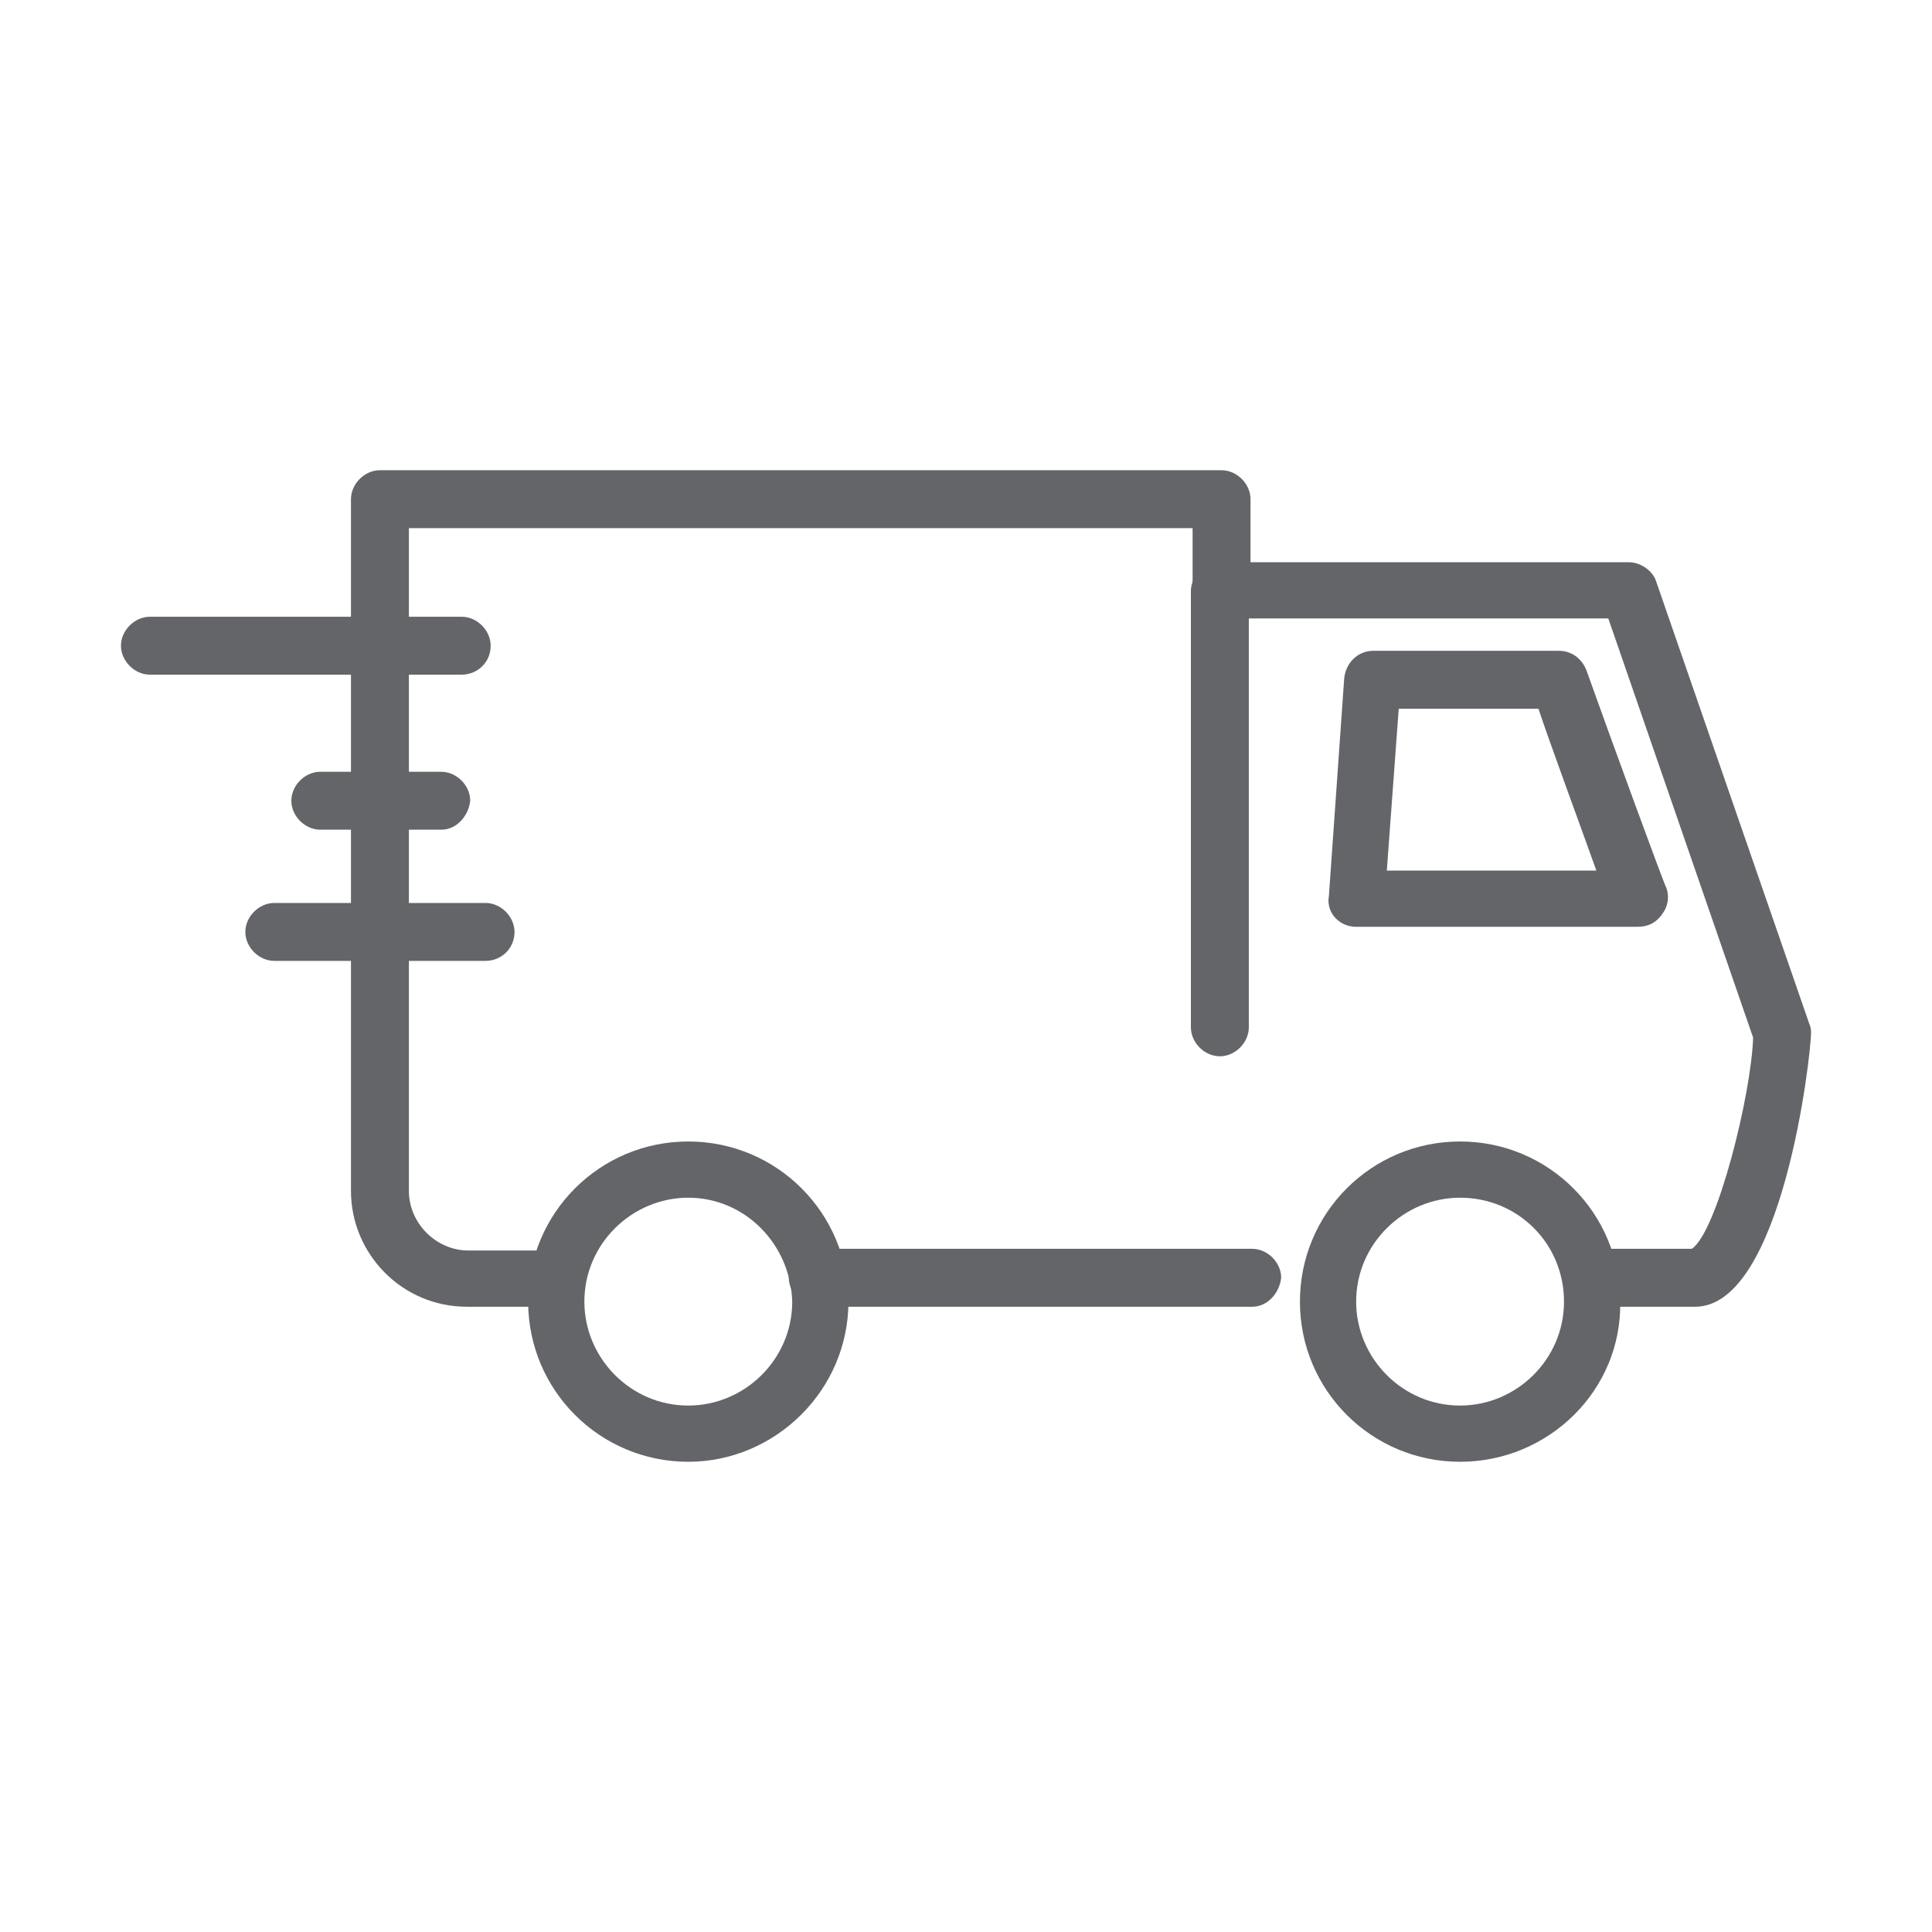 <?xml version="1.0" encoding="utf-8"?>
<!-- Generator: Adobe Illustrator 26.3.1, SVG Export Plug-In . SVG Version: 6.00 Build 0)  -->
<svg version="1.1" xmlns="http://www.w3.org/2000/svg" xmlns:xlink="http://www.w3.org/1999/xlink" x="0px" y="0px"
	 viewBox="0 0 113.4 113.4" style="enable-background:new 0 0 113.4 113.4;" xml:space="preserve">
<style type="text/css">
	.st0{display:none;}
	.st1{display:inline;}
	.st2{fill:#636569;}
	.st3{fill:#64666A;}
</style>
<g id="Lager_1" class="st0">
	<g class="st1">
		<g>
			<g>
				<path class="st2" d="M56.7,57.6c-0.2,0-0.5,0-0.7-0.2L2.9,33.3c-0.6-0.3-1-0.9-1-1.5c0-0.7,0.4-1.3,1-1.5L56,6.2
					c0.4-0.2,1-0.2,1.4,0l53.1,24.1c0.6,0.3,1,0.9,1,1.5c0,0.7-0.4,1.3-1,1.5L63.7,54.6c-0.9,0.4-1.9,0-2.2-0.8
					c-0.4-0.9,0-1.9,0.8-2.2l43.4-19.7l-49-22.2l-49,22.2l49.7,22.6c0.9,0.4,1.2,1.4,0.8,2.2C57.9,57.2,57.3,57.6,56.7,57.6z"/>
			</g>
		</g>
		<g>
			<g>
				<path class="st2" d="M56.7,73.3c-0.2,0-0.5-0.1-0.7-0.2L2.9,49.1C2,48.7,1.6,47.7,2,46.8C2.4,46,3.4,45.6,4.3,46l52.4,23.8
					L109.1,46c0.9-0.4,1.9,0,2.2,0.8c0.4,0.9,0,1.9-0.8,2.2L57.4,73.2C57.2,73.3,56.9,73.3,56.7,73.3z"/>
			</g>
		</g>
		<g>
			<g>
				<path class="st2" d="M56.7,90.4c-0.2,0-0.5-0.1-0.7-0.2L2.9,66.1C2,65.7,1.6,64.7,2,63.9C2.4,63,3.4,62.6,4.3,63l52.4,23.8
					L109.1,63c0.9-0.4,1.9,0,2.2,0.8c0.4,0.9,0,1.9-0.8,2.2L57.4,90.2C57.2,90.3,56.9,90.4,56.7,90.4z"/>
			</g>
		</g>
		<g>
			<g>
				<path class="st2" d="M56.7,107.4c-0.2,0-0.5-0.1-0.7-0.2L2.9,83.1C2,82.7,1.6,81.7,2,80.9C2.4,80,3.4,79.7,4.3,80l52.4,23.8
					L109.1,80c0.9-0.4,1.9,0,2.2,0.8c0.4,0.9,0,1.9-0.8,2.2l-53.1,24.1C57.2,107.3,56.9,107.4,56.7,107.4z"/>
			</g>
		</g>
	</g>
</g>
<g id="Lager_2" class="st0">
	<g class="st1">
		<g>
			<path class="st3" d="M56.7,64.8L56.7,64.8c-2.9,0-5.6-1.6-7-4.1c-1.1-1.9-1.3-4.1-0.8-6.2c0.6-2.1,1.9-3.8,3.8-4.9
				c1.2-0.7,2.6-1.1,4-1.1c2.9,0,5.6,1.6,7,4.1c2.2,3.9,0.9,8.8-3,11.1C59.5,64.4,58.1,64.8,56.7,64.8z M56.7,52
				c-0.8,0-1.6,0.2-2.3,0.6c-1.1,0.6-1.9,1.6-2.2,2.8c-0.3,1.2-0.2,2.5,0.4,3.5c0.8,1.4,2.4,2.3,4.1,2.3l0,0c0.8,0,1.6-0.2,2.3-0.6
				c2.2-1.3,3-4.1,1.7-6.4C59.9,52.9,58.4,52,56.7,52z"/>
		</g>
		<g>
			<path class="st3" d="M71.2,109.4c-2.5,0-5-0.5-7.2-1.4c-5-2.3-7.5-6.9-6.8-12.9c0.5-5,3-8.7,5.2-11.9c2.6-3.8,4.9-7.1,3.7-12.1
				c0-0.1,0-0.1,0-0.2c-0.3,0.2-0.7,0.4-1,0.6c-2.9,1.6-6.1,2.4-9.3,2.2c-1.7,4-5,9.3-11.1,14C40.5,91,25.4,100.6,10.6,87
				c-6-5.5-8.3-15.8-5.1-22.9c2.3-5,6.9-7.5,12.9-6.8c5,0.5,8.7,3,11.9,5.2c3.8,2.6,7.1,4.9,12.1,3.7c0.1,0,0.1,0,0.2,0
				c-0.2-0.3-0.4-0.7-0.6-1c-1.6-2.9-2.4-6.1-2.2-9.3c-4-1.7-9.3-5-14-11.1c-3.3-4.3-12.9-19.3,0.7-34.1c5.5-6,15.8-8.3,22.9-5.1
				c5,2.3,7.5,6.9,6.8,12.9c-0.5,5-3,8.7-5.2,11.9c-2.6,3.8-4.9,7.1-3.7,12.1c0,0.1,0,0.1,0,0.2c0.3-0.2,0.7-0.4,1-0.6
				c3.3-1.9,6.9-2.6,10.6-2.1c0.9,0.1,1.6,1,1.5,1.9c-0.1,0.9-1,1.6-1.9,1.5c-3-0.4-5.9,0.2-8.5,1.7c-0.9,0.5-1.7,1.1-2.5,1.8
				c-0.4,0.4-1,0.5-1.6,0.4c-0.6-0.1-1-0.6-1.2-1.1c-0.3-1-0.6-1.9-0.8-2.9c-1.5-6.5,1.4-10.7,4.2-14.8c2.1-3,4.2-6.1,4.7-10.3
				c0.5-4.5-1.2-7.7-4.8-9.4c-5.6-2.5-14.5-0.5-19,4.3c-11.8,12.8-3.4,26-0.5,29.7c4.6,6.1,10,9,13.7,10.4c0.7,0.3,1.2,1,1.1,1.8
				c-0.4,3,0.2,5.9,1.7,8.5c0.5,0.9,1.1,1.7,1.8,2.5c0.4,0.4,0.5,1,0.4,1.6c-0.1,0.6-0.6,1-1.1,1.2c-1,0.3-1.9,0.6-2.9,0.8
				c-6.5,1.5-10.7-1.4-14.8-4.2c-3-2.1-6.1-4.2-10.3-4.7c-4.5-0.5-7.7,1.2-9.4,4.8c-2.5,5.6-0.5,14.5,4.3,19
				c12.8,11.8,26,3.4,29.7,0.5c6.1-4.6,9-10,10.4-13.7c0.3-0.7,1-1.2,1.8-1.1c3,0.4,5.9-0.2,8.5-1.7c0.9-0.5,1.7-1.1,2.5-1.8
				c0.4-0.4,1-0.5,1.6-0.4c0.6,0.1,1,0.6,1.2,1.1c0.3,0.9,0.6,1.9,0.8,2.9c1.5,6.5-1.4,10.7-4.2,14.8c-2.1,3-4.2,6.1-4.7,10.3
				c-0.5,4.5,1.2,7.7,4.8,9.4c5.6,2.5,14.5,0.5,19-4.3c11.8-12.8,3.4-26,0.5-29.7c-4.6-6.1-10-9-13.7-10.4c-0.7-0.3-1.2-1-1.1-1.8
				c0.4-3-0.2-5.9-1.7-8.5c-0.5-0.9-1.1-1.7-1.8-2.5c-0.4-0.4-0.5-1-0.4-1.6c0.1-0.6,0.6-1,1.1-1.2c1-0.3,1.9-0.6,2.9-0.8
				c6.5-1.5,10.7,1.4,14.8,4.2c3,2.1,6.1,4.2,10.3,4.7c4.5,0.5,7.7-1.2,9.4-4.8c2.5-5.6,0.5-14.5-4.3-19c-12.8-11.8-26-3.4-29.7-0.5
				c-1.8,1.4-3.5,3-5,4.7c-0.6,0.7-1.7,0.8-2.4,0.2c-0.7-0.6-0.8-1.7-0.2-2.4c1.6-1.9,3.5-3.7,5.5-5.2c4.3-3.3,19.3-12.9,34.1,0.7
				c6,5.6,8.3,15.8,5.1,22.9c-2.3,5-6.9,7.5-12.9,6.8c-5-0.5-8.7-3-11.9-5.2c-3.8-2.6-7.1-4.9-12.1-3.7c-0.1,0-0.1,0-0.2,0
				c0.2,0.3,0.4,0.7,0.6,1c1.6,2.9,2.4,6.1,2.2,9.3c4,1.7,9.3,5,14,11.1C91,72.9,100.6,88,87,102.8C83.1,107,77,109.4,71.2,109.4z"
				/>
		</g>
	</g>
</g>
<g id="Lager_3" class="st0">
	<g class="st1">
		<g>
			<g>
				<path class="st2" d="M53.9,106.8c-27.6,0-50.1-22.5-50.1-50.1c0-27.6,22.5-50.1,50.1-50.1c16.7,0,32.2,8.3,41.5,22.1
					c0.6,0.9,0.4,2.1-0.5,2.7c-0.9,0.6-2.1,0.4-2.7-0.5c-8.6-12.8-22.9-20.4-38.3-20.4c-25.5,0-46.2,20.7-46.2,46.2
					c0,25.5,20.7,46.2,46.2,46.2c25.5,0,46.2-20.7,46.2-46.2c0-4.2-0.6-8.3-1.7-12.3c-0.3-1,0.3-2.1,1.4-2.4c1-0.3,2.1,0.3,2.4,1.4
					c1.2,4.3,1.8,8.8,1.8,13.4C104,84.3,81.5,106.8,53.9,106.8z"/>
			</g>
		</g>
		<g>
			<g>
				<path class="st2" d="M51.3,89.9c-0.6,0-1.2-0.3-1.6-0.8l-26-35.2c-0.6-0.9-0.5-2.1,0.4-2.7c0.9-0.6,2.1-0.5,2.7,0.4l24.4,33.1
					l54.8-74.9c0.6-0.9,1.8-1.1,2.7-0.4c0.9,0.6,1.1,1.8,0.4,2.7L52.9,89.1C52.5,89.6,51.9,89.9,51.3,89.9
					C51.3,89.9,51.3,89.9,51.3,89.9z"/>
			</g>
		</g>
	</g>
</g>
<g id="Lager_4" class="st0">
	<g class="st1">
		<g>
			<g>
				<g>
					<path class="st2" d="M84.9,68.9c-0.6,0-1.2,0-1.9-0.1c-5.5-0.8-9.8-4.9-10.9-10.3c-0.2-1,0.4-1.9,1.4-2.1
						c1-0.2,1.9,0.4,2.1,1.4c0.8,3.9,3.9,6.9,7.9,7.5c2.5,0.4,4.9-0.3,6.9-1.8c2-1.5,3.3-3.7,3.6-6.2c0.7-5.1-2.8-9.9-7.9-10.6
						c-3.9-0.6-7.8,1.4-9.6,4.9c-0.5,0.9-1.6,1.2-2.5,0.8c-0.9-0.5-1.2-1.6-0.8-2.5c2.5-4.9,7.9-7.6,13.3-6.8c7.1,1,12,7.6,11,14.7
						c-0.5,3.4-2.3,6.5-5.1,8.6C90.4,68,87.7,68.9,84.9,68.9z"/>
				</g>
			</g>
			<g>
				<path class="st2" d="M85,99.7c-0.6,0-1.2-0.3-1.5-0.8c-0.8-1.3-19.8-31.1-19.8-42.3c0-11.8,9.6-21.4,21.3-21.4
					c10,0,18.5,6.8,20.8,16.5c0.4,1.6,0.5,3.2,0.5,4.8c0,1-0.1,2.2-0.4,3.6c-0.8,3.6-2.7,8.5-5.6,14.5
					c-5.7,11.7-13.6,24.1-13.7,24.2C86.2,99.3,85.6,99.7,85,99.7z M85,38.8c-9.8,0-17.7,8-17.7,17.7c0,7.7,11.6,28.1,17.7,37.9
					c2.6-4.2,7.9-13,12-21.4c2.8-5.8,4.6-10.4,5.4-13.7c0.2-1.1,0.4-2,0.4-2.8c0-1.4-0.2-2.7-0.5-4C100.3,44.4,93.3,38.8,85,38.8z"
					/>
			</g>
		</g>
		<g>
			<g>
				<path class="st2" d="M33,86.2c-0.3,0-0.7-0.1-1-0.3c-0.5-0.3-0.8-0.9-0.8-1.5V26.3c0-0.7,0.4-1.4,1.1-1.7l24.4-10.8
					c0.6-0.2,1.2-0.2,1.7,0.1c0.5,0.3,0.8,0.9,0.8,1.5v58.1c0,0.7-0.4,1.4-1.1,1.7L33.8,86C33.5,86.1,33.3,86.2,33,86.2z M34.9,27.5
					v54.1l20.7-9.2V18.3L34.9,27.5z"/>
			</g>
			<g>
				<path class="st2" d="M33.3,86.2c-0.2,0-0.5-0.1-0.7-0.2L8.2,75.3c-0.7-0.3-1.1-0.9-1.1-1.7V15.5c0-0.6,0.3-1.2,0.8-1.5
					c0.5-0.3,1.2-0.4,1.7-0.1L34,24.6c0.7,0.3,1.1,0.9,1.1,1.7v58.1c0,0.6-0.3,1.2-0.8,1.5C34,86.1,33.6,86.2,33.3,86.2z M10.7,72.4
					l20.7,9.2V27.5l-20.7-9.2V72.4z"/>
			</g>
			<g>
				<path class="st2" d="M66.5,79.4c-0.2,0-0.5,0-0.7-0.2l-9.1-4c-0.7-0.3-1.1-0.9-1.1-1.7V15.5c0-0.6,0.3-1.2,0.8-1.5
					c0.5-0.3,1.2-0.4,1.7-0.1l24.4,10.8c0.7,0.3,1.1,0.9,1.1,1.7v11c0,1-0.8,1.8-1.8,1.8c-1,0-1.8-0.8-1.8-1.8v-9.8l-20.7-9.2v54.1
					l8,3.5c0.9,0.4,1.3,1.5,0.9,2.4C67.8,79,67.2,79.4,66.5,79.4z"/>
			</g>
		</g>
	</g>
</g>
<g id="Lager_5" class="st0">
	<g class="st1">
		<g>
			<path class="st2" d="M56.7,106.3c-0.5,0-0.9-0.2-1.3-0.5c-1.4-1.4-34.8-34.9-34.8-62.6c0-19.9,16.2-36.1,36.1-36.1
				c19.9,0,36.1,16.2,36.1,36.1c0,28.5-33.4,61.3-34.8,62.6C57.6,106.1,57.2,106.3,56.7,106.3z M56.7,10.8
				c-17.9,0-32.4,14.5-32.4,32.4c0,23.3,26.2,52.2,32.4,58.7c6.2-6.4,32.4-34.8,32.4-58.7C89.1,25.3,74.6,10.8,56.7,10.8z"/>
		</g>
		<g>
			<path class="st2" d="M56.7,60.1c-9.9,0-17.9-8-17.9-17.9c0-9.9,8-17.9,17.9-17.9c9.9,0,17.9,8,17.9,17.9
				C74.6,52.1,66.5,60.1,56.7,60.1z M56.7,28.1c-7.8,0-14.2,6.4-14.2,14.2s6.4,14.2,14.2,14.2c7.8,0,14.2-6.4,14.2-14.2
				S64.5,28.1,56.7,28.1z"/>
		</g>
	</g>
</g>
<g id="Lager_6" class="st0">
	<g class="st1">
		<g>
			<path class="st3" d="M106.3,56.7c0,1.8-1.4,3.2-3.2,3.2H10.3c-1.8,0-3.2-1.4-3.2-3.2s1.4-3.2,3.2-3.2h92.8
				C104.9,53.5,106.3,54.9,106.3,56.7z"/>
		</g>
		<g>
			<path class="st3" d="M59.9,103.1c0,1.8-1.4,3.2-3.2,3.2s-3.2-1.4-3.2-3.2l0-92.8c0-1.8,1.4-3.2,3.2-3.2c1.8,0,3.2,1.4,3.2,3.2
				L59.9,103.1z"/>
		</g>
	</g>
</g>
<g id="Lager_7" class="st0">
	<g class="st1">
		<g>
			<path class="st2" d="M104.2,107H18.7c-3.6,0-6.5-1.1-8.6-3.3c-3.1-3.3-3.1-7.8-3.1-8.4V16.8c0-1.1,0.9-2.1,2.1-2.1
				c1.1,0,2.1,0.9,2.1,2.1v78.5c0,0,0,0.1,0,0.1c0,0-0.1,3.3,1.9,5.4c1.2,1.3,3.1,2,5.6,2h83.4V27.2H17.5c-1.1,0-2.1-0.9-2.1-2.1
				c0-1.1,0.9-2.1,2.1-2.1h86.7c1.1,0,2.1,0.9,2.1,2.1v79.7C106.3,106,105.4,107,104.2,107z"/>
		</g>
		<g>
			<path class="st2" d="M85.2,27.2H37.6c-1.1,0-2.1-0.9-2.1-2.1c0-1.1,0.9-2.1,2.1-2.1h45.5V10.6H18.4c-1.1,0-2.1-0.9-2.1-2.1
				c0-1.1,0.9-2.1,2.1-2.1h66.8c1.1,0,2.1,0.9,2.1,2.1v16.7C87.2,26.3,86.3,27.2,85.2,27.2z"/>
		</g>
		<g>
			<path class="st2" d="M17.5,27.2c-5.7,0-10.4-4.7-10.4-10.4c0-5.7,4.7-10.4,10.4-10.4c1.1,0,2.1,0.9,2.1,2.1
				c0,1.1-0.9,2.1-2.1,2.1c-3.5,0-6.3,2.8-6.3,6.3c0,3.5,2.8,6.3,6.3,6.3c1.1,0,2.1,0.9,2.1,2.1C19.6,26.3,18.6,27.2,17.5,27.2z"/>
		</g>
		<g>
			<path class="st2" d="M90.8,71.5c-4,0-7.2-3.2-7.2-7.2s3.2-7.2,7.2-7.2c4,0,7.2,3.2,7.2,7.2S94.7,71.5,90.8,71.5z M90.8,61.3
				c-1.7,0-3,1.4-3,3c0,1.7,1.4,3,3,3c1.7,0,3-1.4,3-3C93.8,62.7,92.4,61.3,90.8,61.3z"/>
		</g>
	</g>
</g>
<g id="Lager_8" class="st0">
	<g class="st1">
		<g>
			<path class="st2" d="M56.7,106.3c-0.2,0-0.4,0-0.7-0.1c-0.4-0.2-10-4.1-19.7-12C23.3,83.6,16.4,71,16.4,57.7V24
				c0-4.3,3.7-7.7,8.2-7.7c0,0,0.1,0,0.1,0c0,0,0.6,0,1.6,0c4.9,0,17.6-0.9,29.4-9c0.6-0.4,1.4-0.4,2,0c11.8,8.1,24.5,9,29.4,9
				c1,0,1.6,0,1.6,0c0,0,0.1,0,0.1,0c4.5,0,8.2,3.5,8.2,7.7v33.7c0,13.3-6.9,25.9-19.9,36.5c-9.7,7.9-19.3,11.8-19.7,12
				C57.1,106.3,56.9,106.3,56.7,106.3z M24.5,19.8c-2.6,0-4.7,1.9-4.7,4.3v33.7c0,27.4,31.9,42.8,36.9,45c5-2.2,36.9-17.6,36.9-45
				V24c0-2.3-2.1-4.2-4.7-4.3c-0.2,0-0.8,0-1.8,0c-5.1,0-18.1-0.9-30.4-8.9c-12.3,8-25.3,8.9-30.4,8.9
				C25.4,19.8,24.7,19.8,24.5,19.8z"/>
		</g>
	</g>
</g>
<g id="Lager_9" class="st0">
	<g class="st1">
		<g>
			<g>
				<path class="st2" d="M25.2,21.1c-0.5,0-0.9-0.2-1.2-0.6c-0.6-0.7-0.5-1.7,0.2-2.3c9-7.9,20.6-12.2,32.6-12.2
					c8.9,0,17.6,2.4,25.1,6.8c1.2,0.7,2.3,1.4,3.5,2.2c0.7,0.5,0.9,1.6,0.4,2.3c-0.5,0.7-1.6,0.9-2.3,0.4c-1-0.7-2.1-1.4-3.2-2.1
					C73.1,11.6,65,9.4,56.7,9.4c-11.2,0-22,4-30.4,11.4C26,21,25.6,21.1,25.2,21.1z"/>
			</g>
		</g>
		<g>
			<g>
				<path class="st2" d="M102.4,71.9c-0.2,0-0.3,0-0.5-0.1c-0.9-0.3-1.3-1.2-1.1-2.1c1.5-4.5,2.2-9.3,2.2-14.1
					c0-12.2-4.7-23.7-13.3-32.5c-0.6-0.7-0.6-1.7,0-2.3c0.7-0.6,1.7-0.6,2.3,0c9.2,9.3,14.2,21.7,14.2,34.8c0,5.2-0.8,10.2-2.3,15.1
					C103.7,71.5,103.1,71.9,102.4,71.9z"/>
			</g>
		</g>
		<g>
			<g>
				<path class="st2" d="M18.8,56.7c-0.9,0-1.7-0.7-1.7-1.7c0-14.8,7-27.8,18.7-34.8c0.8-0.5,1.8-0.2,2.3,0.6
					c0.5,0.8,0.2,1.8-0.6,2.3c-10.7,6.4-17.1,18.4-17.1,32C20.5,56,19.7,56.7,18.8,56.7z"/>
			</g>
		</g>
		<g>
			<g>
				<path class="st2" d="M71.6,21.5c-0.2,0-0.4,0-0.6-0.1c-1.6-0.7-3.3-1.3-5-1.7c-3-0.8-6.1-1.2-9.3-1.2c-4.3,0-8.5,0.7-12.5,2.2
					c-0.9,0.3-1.8-0.1-2.1-1c-0.3-0.9,0.1-1.8,1-2.1c4.4-1.6,9-2.4,13.6-2.4c3.4,0,6.8,0.4,10.1,1.3c1.9,0.5,3.7,1.1,5.5,1.9
					c0.8,0.4,1.2,1.3,0.9,2.2C72.9,21.1,72.2,21.5,71.6,21.5z"/>
			</g>
		</g>
		<g>
			<g>
				<path class="st2" d="M30.8,101.5c-0.5,0-0.9-0.2-1.3-0.6c-0.6-0.7-0.5-1.7,0.2-2.3c4.7-3.8,6.8-9.8,7.7-14.2
					c0.2-0.9,1.1-1.5,2-1.3c0.9,0.2,1.5,1.1,1.3,2c-1.5,7-4.6,12.5-8.8,16C31.6,101.4,31.2,101.5,30.8,101.5z"/>
			</g>
		</g>
		<g>
			<g>
				<path class="st2" d="M39.4,78.8C39.4,78.8,39.4,78.8,39.4,78.8c-1,0-1.7-0.8-1.7-1.7c0.1-2.5-0.1-4.8-0.4-6.4
					c-1.2-4.6-2.3-9.7-1.9-16.8c0.4-10.2,9.4-21.5,21.6-21.5c11.2,0,20.5,8.4,21.5,19.5c0.1,0.9-0.6,1.7-1.5,1.8
					c-0.9,0.1-1.7-0.6-1.8-1.5c-0.9-9.4-8.7-16.6-18.2-16.6c-10,0-17.9,9.7-18.3,18.4c-0.3,6.7,0.7,11.3,1.9,15.9c0,0,0,0,0,0.1
					c0.4,1.8,0.6,4.5,0.5,7.2C41,78.1,40.3,78.8,39.4,78.8z"/>
			</g>
		</g>
		<g>
			<g>
				<path class="st2" d="M59.1,107.3c-0.2,0-0.5,0-0.7-0.2c-0.8-0.4-1.2-1.4-0.8-2.2c3-6.5,6.9-16.7,8.4-23.6c0.2-0.9,1.1-1.5,2-1.3
					c0.9,0.2,1.5,1.1,1.3,2c-1.5,7.2-5.6,17.6-8.6,24.3C60.4,107,59.8,107.3,59.1,107.3z"/>
			</g>
		</g>
		<g>
			<g>
				<path class="st2" d="M67.1,75.5c-0.1,0-0.1,0-0.2,0c-0.9-0.1-1.6-0.9-1.5-1.8c1.2-11,0.2-18.7,0.1-18.7c0-0.1,0-0.1,0-0.2
					c0-4.8-3.9-8.7-8.7-8.7c-4.8,0-8.7,3.9-8.7,8.7c0,0.9-0.7,1.7-1.7,1.7c-0.9,0-1.7-0.7-1.7-1.7c0-6.6,5.4-12,12-12
					c6.6,0,12,5.3,12,11.9c0.1,1,1,8.6-0.2,19.4C68.7,74.9,67.9,75.5,67.1,75.5z"/>
			</g>
		</g>
		<g>
			<g>
				<path class="st2" d="M79.6,101.5c-0.9,0-1.6-0.7-1.6-1.6c-0.4-7.1,4.7-15.6,9.5-23c4.1-6.3,6.3-13.7,6.5-21.9c0,0,0-0.1,0-0.1
					c0.9-10-5.7-22.9-15.4-30c-0.7-0.5-0.9-1.6-0.4-2.3c0.5-0.7,1.6-0.9,2.3-0.4c10.5,7.7,17.7,21.8,16.7,32.9
					C97,64,94.6,71.9,90.2,78.7c-3.5,5.4-9.4,14.4-9,21C81.3,100.7,80.6,101.4,79.6,101.5C79.7,101.5,79.6,101.5,79.6,101.5z"/>
			</g>
		</g>
		<g>
			<g>
				<path class="st2" d="M50.5,107.3c-0.2,0-0.5,0-0.7-0.1c-0.8-0.4-1.2-1.4-0.8-2.2c5.3-11.6,6.6-20.6,7.2-32.4
					c0-0.9,0.8-1.6,1.7-1.6c0.9,0,1.6,0.8,1.6,1.7c-0.6,12.1-2,21.5-7.4,33.6C51.7,107,51.1,107.3,50.5,107.3z"/>
			</g>
		</g>
		<g>
			<g>
				<path class="st2" d="M57.4,66.8c0,0-0.1,0-0.1,0c-0.9-0.1-1.6-0.9-1.5-1.8c0.5-6.4-0.8-12-0.8-12.1c-0.2-0.9,0.3-1.8,1.2-2
					c0.9-0.2,1.8,0.3,2,1.2c0.1,0.2,1.4,6.1,0.9,13.1C59,66.1,58.3,66.8,57.4,66.8z"/>
			</g>
		</g>
		<g>
			<g>
				<path class="st2" d="M73.1,77.4c-0.2,0-0.4,0-0.7-0.1c-0.8-0.4-1.2-1.3-0.9-2.2c0-0.1,0.1-0.2,0.1-0.3
					c2.4-4.9,3.3-10.7,3.6-14.7c0.1-0.9,0.9-1.6,1.8-1.5c0.9,0.1,1.6,0.9,1.5,1.8c-0.4,4.3-1.3,10.5-4,15.8l-0.1,0.2
					C74.3,77,73.7,77.4,73.1,77.4z"/>
			</g>
		</g>
		<g>
			<g>
				<path class="st2" d="M39.7,105.3c-0.4,0-0.8-0.1-1.1-0.4c-0.7-0.6-0.8-1.6-0.2-2.3c0.9-1.1,6.4-9,7.5-17.3c1-7.5,0-22.5,0-22.7
					c-0.1-0.9,0.6-1.7,1.5-1.8c0.9-0.1,1.7,0.6,1.8,1.5c0,0.6,1.1,15.5,0,23.3c-1.3,9.2-7.1,17.7-8.2,19
					C40.6,105.1,40.1,105.3,39.7,105.3z"/>
			</g>
		</g>
		<g>
			<g>
				<path class="st2" d="M70.8,106.5c-0.8,0-1.6-0.6-1.6-1.5c-0.8-7.6,3.1-16.1,7.3-25.1c4.1-8.7,8.3-17.7,7.9-26c0,0,0,0,0-0.1
					c0-12.6-12-27.3-27.3-27.3c-6.2,0-12.5,2.2-17.7,6.1c-0.7,0.6-1.8,0.4-2.3-0.3c-0.6-0.7-0.4-1.8,0.3-2.3
					c5.8-4.4,12.8-6.8,19.7-6.8c17.4,0,30.5,16.1,30.6,30.6c0.4,9-4,18.4-8.2,27.5c-4,8.5-7.7,16.6-7,23.3c0.1,0.9-0.6,1.7-1.5,1.8
					C70.9,106.5,70.9,106.5,70.8,106.5z"/>
			</g>
		</g>
		<g>
			<g>
				<path class="st2" d="M24.2,95.8c-0.6,0-1.2-0.3-1.5-0.9c-0.4-0.8,0-1.8,0.8-2.2c7.8-3.7,7.2-9.3,4.9-22.7
					c-0.5-3.2-1.2-6.9-1.7-10.9c-1.3-10.2,0-16.8,4.5-22.8c0.5-0.7,1.6-0.9,2.3-0.3c0.7,0.5,0.9,1.6,0.3,2.3
					C31,42,28.5,47.2,30,58.6c0.5,4,1.1,7.6,1.7,10.8c2.2,12.8,3.6,21.3-6.8,26.2C24.7,95.7,24.4,95.8,24.2,95.8z"/>
			</g>
		</g>
		<g>
			<g>
				<path class="st2" d="M87.6,95c-0.4,0-0.9-0.2-1.2-0.5c-0.6-0.7-0.6-1.7,0-2.3c2.5-2.4,8.5-8.6,11.3-15.6
					c0.3-0.8,1.3-1.3,2.1-0.9c0.8,0.3,1.3,1.3,0.9,2.1c-3,7.6-9.4,14.3-12.1,16.8C88.5,94.8,88,95,87.6,95z"/>
			</g>
		</g>
		<g>
			<g>
				<path class="st2" d="M20.5,87.5c-0.4,0-0.7,0-1-0.1c-2.8-0.6-5.3-3.6-7.5-9.2c-2.2-5.3-3.9-12.4-4.6-17.1c0-0.1,0-0.1,0-0.2
					l-0.3-5.3c0,0,0-0.1,0-0.1c0-4,0.5-8.1,1.5-12c1.6-6.3,4.3-12.1,8.1-17.4c0.5-0.7,1.6-0.9,2.3-0.4c0.7,0.5,0.9,1.6,0.4,2.3
					c-3.6,4.9-6.2,10.3-7.6,16.2c-0.9,3.6-1.4,7.4-1.4,11.1l0.3,5.2C11.3,65.2,12.9,72,15,77c2.5,6,4.4,7,5.2,7.2
					c0.2,0.1,1,0.2,2.1-0.9c1.3-1.2,0.6-3.1-1.2-7.2c-0.3-0.7-0.6-1.4-0.9-2.1C18.9,70.9,17.8,67,17,62c-0.1-0.9,0.5-1.8,1.4-1.9
					c0.9-0.2,1.8,0.5,1.9,1.4c0.8,4.7,1.8,8.4,3,11.3c0.3,0.7,0.6,1.4,0.9,2c1.8,4.1,3.6,8,0.4,10.9C23.1,87.1,21.6,87.5,20.5,87.5z
					"/>
			</g>
		</g>
	</g>
</g>
<g id="Lager_10" class="st0">
	<g class="st1">
		<g>
			<path class="st2" d="M56.7,106.3C29.3,106.3,7.1,84,7.1,56.7c0-27.4,22.3-49.6,49.6-49.6s49.6,22.3,49.6,49.6
				C106.3,84,84,106.3,56.7,106.3z M56.7,11.2c-25.1,0-45.5,20.4-45.5,45.5c0,25.1,20.4,45.5,45.5,45.5c25.1,0,45.5-20.4,45.5-45.5
				C102.2,31.6,81.8,11.2,56.7,11.2z"/>
		</g>
		<g>
			<path class="st2" d="M78.3,80.4c-0.5,0-1.1-0.2-1.5-0.6L55.2,58.2c-0.4-0.4-0.6-0.9-0.6-1.5V26.1c0-1.1,0.9-2.1,2.1-2.1
				c1.1,0,2.1,0.9,2.1,2.1v29.7l21,21c0.8,0.8,0.8,2.1,0,2.9C79.4,80.2,78.9,80.4,78.3,80.4z"/>
		</g>
	</g>
</g>
<g id="Lager_11" class="st0">
	<g class="st1">
		<g>
			<path class="st2" d="M82,110.6c-0.5,0-1.1-0.2-1.5-0.6l-4.8-4.8l-4.8,4.8c-0.8,0.8-2.2,0.8-3,0l-4.8-4.8l-4.8,4.8
				c-0.8,0.8-2.2,0.8-3,0l-4.8-4.8l-4.8,4.8c-0.8,0.8-2.2,0.8-3,0l-4.8-4.8l-4.8,4.8c-0.8,0.8-2.2,0.8-3,0l-4.8-4.8l-4.8,4.8
				c-0.8,0.8-2.2,0.8-3,0l-4.8-4.8l-1.8,1.8c-0.6,0.6-1.5,0.8-2.3,0.5c-0.8-0.3-1.3-1.1-1.3-2V11.7c0-4.9,4-9,9-9h81.3
				c4.9,0,9,4,9,9v93.7c0,0.9-0.5,1.6-1.3,2c-0.8,0.3-1.7,0.1-2.3-0.5l-1.8-1.8l-4.8,4.8c-0.8,0.8-2.2,0.8-3,0l-4.8-4.8l-4.8,4.8
				C83,110.4,82.5,110.6,82,110.6z M88.3,100c0.5,0,1.1,0.2,1.5,0.6l4.8,4.8l4.8-4.8c0.4-0.4,0.9-0.6,1.5-0.6h0
				c0.4,0,0.8,0.1,1.1,0.3V11.7c0-2.6-2.1-4.7-4.7-4.7H16c-2.6,0-4.7,2.1-4.7,4.7v88.6c0.8-0.5,2-0.4,2.6,0.3l4.8,4.8l4.8-4.8
				c0.8-0.8,2.2-0.8,3,0l4.8,4.8l4.8-4.8c0.8-0.8,2.2-0.8,3,0l4.8,4.8l4.8-4.8c0.8-0.8,2.2-0.8,3,0l4.8,4.8l4.8-4.8
				c0.8-0.8,2.2-0.8,3,0l4.8,4.8l4.8-4.8c0.8-0.8,2.2-0.8,3,0l4.8,4.8l4.8-4.8C87.2,100.2,87.7,100,88.3,100z"/>
		</g>
		<g>
			<path class="st2" d="M85.3,31.6H23.1c-1.2,0-2.1-1-2.1-2.1c0-1.2,1-2.1,2.1-2.1h62.2c1.2,0,2.1,1,2.1,2.1
				C87.4,30.7,86.4,31.6,85.3,31.6z"/>
		</g>
		<g>
			<path class="st2" d="M66.3,49.4H23.1c-1.2,0-2.1-1-2.1-2.1c0-1.2,1-2.1,2.1-2.1h43.2c1.2,0,2.1,1,2.1,2.1
				C68.4,48.4,67.5,49.4,66.3,49.4z"/>
		</g>
		<g>
			<path class="st2" d="M66.3,67.4H23.1c-1.2,0-2.1-1-2.1-2.1c0-1.2,1-2.1,2.1-2.1h43.2c1.2,0,2.1,1,2.1,2.1
				C68.4,66.5,67.5,67.4,66.3,67.4z"/>
		</g>
		<g>
			<path class="st2" d="M66.3,85.5H23.1c-1.2,0-2.1-1-2.1-2.1c0-1.2,1-2.1,2.1-2.1h43.2c1.2,0,2.1,1,2.1,2.1
				C68.4,84.5,67.5,85.5,66.3,85.5z"/>
		</g>
		<g>
			<path class="st2" d="M90,49.4h-9.5c-1.2,0-2.1-1-2.1-2.1c0-1.2,1-2.1,2.1-2.1H90c1.2,0,2.1,1,2.1,2.1
				C92.1,48.4,91.2,49.4,90,49.4z"/>
		</g>
		<g>
			<path class="st2" d="M90,67.4h-9.5c-1.2,0-2.1-1-2.1-2.1c0-1.2,1-2.1,2.1-2.1H90c1.2,0,2.1,1,2.1,2.1
				C92.1,66.5,91.2,67.4,90,67.4z"/>
		</g>
		<g>
			<path class="st2" d="M90,85.5h-9.5c-1.2,0-2.1-1-2.1-2.1c0-1.2,1-2.1,2.1-2.1H90c1.2,0,2.1,1,2.1,2.1
				C92.1,84.5,91.2,85.5,90,85.5z"/>
		</g>
	</g>
</g>
<g id="Lager_12" class="st0">
	<g class="st1">
		<g>
			<g>
				<g>
					<path class="st2" d="M9.4,99.9c-1.3,0-2.3-1-2.3-2.3V74.1c0-1.3,1-2.3,2.3-2.3c1.3,0,2.3,1,2.3,2.3v23.5
						C11.8,98.9,10.7,99.9,9.4,99.9z"/>
				</g>
			</g>
			<g>
				<g>
					<path class="st2" d="M33.1,99.9c-1.3,0-2.3-1-2.3-2.3V62.2c0-1.3,1-2.3,2.3-2.3c1.3,0,2.3,1,2.3,2.3v35.4
						C35.4,98.9,34.3,99.9,33.1,99.9z"/>
				</g>
			</g>
			<g>
				<g>
					<path class="st2" d="M80.3,99.9c-1.3,0-2.3-1-2.3-2.3V31.2c0-1.3,1-2.3,2.3-2.3c1.3,0,2.3,1,2.3,2.3v66.4
						C82.7,98.9,81.6,99.9,80.3,99.9z"/>
				</g>
			</g>
			<g>
				<g>
					<path class="st2" d="M56.7,99.9c-1.3,0-2.3-1-2.3-2.3v-47c0-1.3,1-2.3,2.3-2.3c1.3,0,2.3,1,2.3,2.3v47
						C59,98.9,58,99.9,56.7,99.9z"/>
				</g>
			</g>
			<g>
				<g>
					<path class="st2" d="M104,99.9c-1.3,0-2.3-1-2.3-2.3V15.8c0-1.3,1-2.3,2.3-2.3c1.3,0,2.3,1,2.3,2.3v81.8
						C106.3,98.9,105.3,99.9,104,99.9z"/>
				</g>
			</g>
		</g>
	</g>
</g>
<g id="Lager_13">
	<g>
		<g>
			<path class="st2" d="M85.7,85.8c-5.2,0-9.4-4.2-9.4-9.4c0-5.2,4.2-9.4,9.4-9.4c5.2,0,9.4,4.2,9.4,9.4
				C95.2,81.6,90.9,85.8,85.7,85.8z M85.7,70.3c-3.3,0-6.1,2.7-6.1,6.1c0,3.3,2.7,6.1,6.1,6.1c3.3,0,6.1-2.7,6.1-6.1
				C91.8,73,89.1,70.3,85.7,70.3z"/>
		</g>
		<g>
			<path class="st2" d="M40.4,85.8c-5.2,0-9.4-4.2-9.4-9.4c0-5.2,4.2-9.4,9.4-9.4c5.2,0,9.4,4.2,9.4,9.4
				C49.8,81.6,45.5,85.8,40.4,85.8z M40.4,70.3c-3.3,0-6.1,2.7-6.1,6.1c0,3.3,2.7,6.1,6.1,6.1c3.3,0,6.1-2.7,6.1-6.1
				C46.4,73,43.7,70.3,40.4,70.3z"/>
		</g>
		<g>
			<path class="st2" d="M73.5,76.7H48c-0.9,0-1.7-0.8-1.7-1.7c0-0.9,0.8-1.7,1.7-1.7h25.5c0.9,0,1.7,0.8,1.7,1.7
				C75.1,75.9,74.4,76.7,73.5,76.7z"/>
		</g>
		<g>
			<path class="st2" d="M32.6,76.7h-5.2c-3.8,0-6.8-3.1-6.8-6.8V29.3c0-0.9,0.8-1.7,1.7-1.7h49.4c0.9,0,1.7,0.8,1.7,1.7v5.4
				c0,0.9-0.8,1.7-1.7,1.7c-0.9,0-1.7-0.8-1.7-1.7V31h-46v38.9c0,1.9,1.6,3.5,3.5,3.5h5.2c0.9,0,1.7,0.8,1.7,1.7
				C34.3,75.9,33.5,76.7,32.6,76.7z"/>
		</g>
		<g>
			<path class="st2" d="M99.5,76.7h-6c-0.9,0-1.7-0.8-1.7-1.7c0-0.9,0.8-1.7,1.7-1.7h5.8c1.5-1,3.5-9.1,3.6-12.4l-8.5-24.6H73.3v24
				c0,0.9-0.8,1.7-1.7,1.7c-0.9,0-1.7-0.8-1.7-1.7V34.7c0-0.9,0.8-1.7,1.7-1.7h24c0.7,0,1.4,0.5,1.6,1.1l9,26
				c0.1,0.2,0.1,0.4,0.1,0.5C106.3,62,104.6,76.7,99.5,76.7z"/>
		</g>
		<g>
			<path class="st2" d="M96.1,54.4H79.6c-0.5,0-0.9-0.2-1.2-0.5c-0.3-0.3-0.5-0.8-0.4-1.3l0.9-12.8c0.1-0.9,0.8-1.6,1.7-1.6h10.9
				c0.7,0,1.3,0.4,1.6,1.1c1.5,4.2,4.5,12.4,4.7,12.8c0.2,0.5,0.1,1.1-0.2,1.5C97.2,54.2,96.7,54.4,96.1,54.4z M81.4,51.1h12.3
				c-1-2.8-2.7-7.4-3.4-9.5h-8.2L81.4,51.1z"/>
		</g>
		<g>
			<path class="st2" d="M27.1,39.6H8.8c-0.9,0-1.7-0.8-1.7-1.7c0-0.9,0.8-1.7,1.7-1.7h18.3c0.9,0,1.7,0.8,1.7,1.7
				C28.8,38.9,28,39.6,27.1,39.6z"/>
		</g>
		<g>
			<path class="st2" d="M25.9,48.7h-7.1c-0.9,0-1.7-0.8-1.7-1.7c0-0.9,0.8-1.7,1.7-1.7h7.1c0.9,0,1.7,0.8,1.7,1.7
				C27.5,47.9,26.8,48.7,25.9,48.7z"/>
		</g>
		<g>
			<path class="st2" d="M28.5,56.4H16.1c-0.9,0-1.7-0.8-1.7-1.7c0-0.9,0.8-1.7,1.7-1.7h12.4c0.9,0,1.7,0.8,1.7,1.7
				C30.2,55.7,29.4,56.4,28.5,56.4z"/>
		</g>
	</g>
</g>
</svg>
